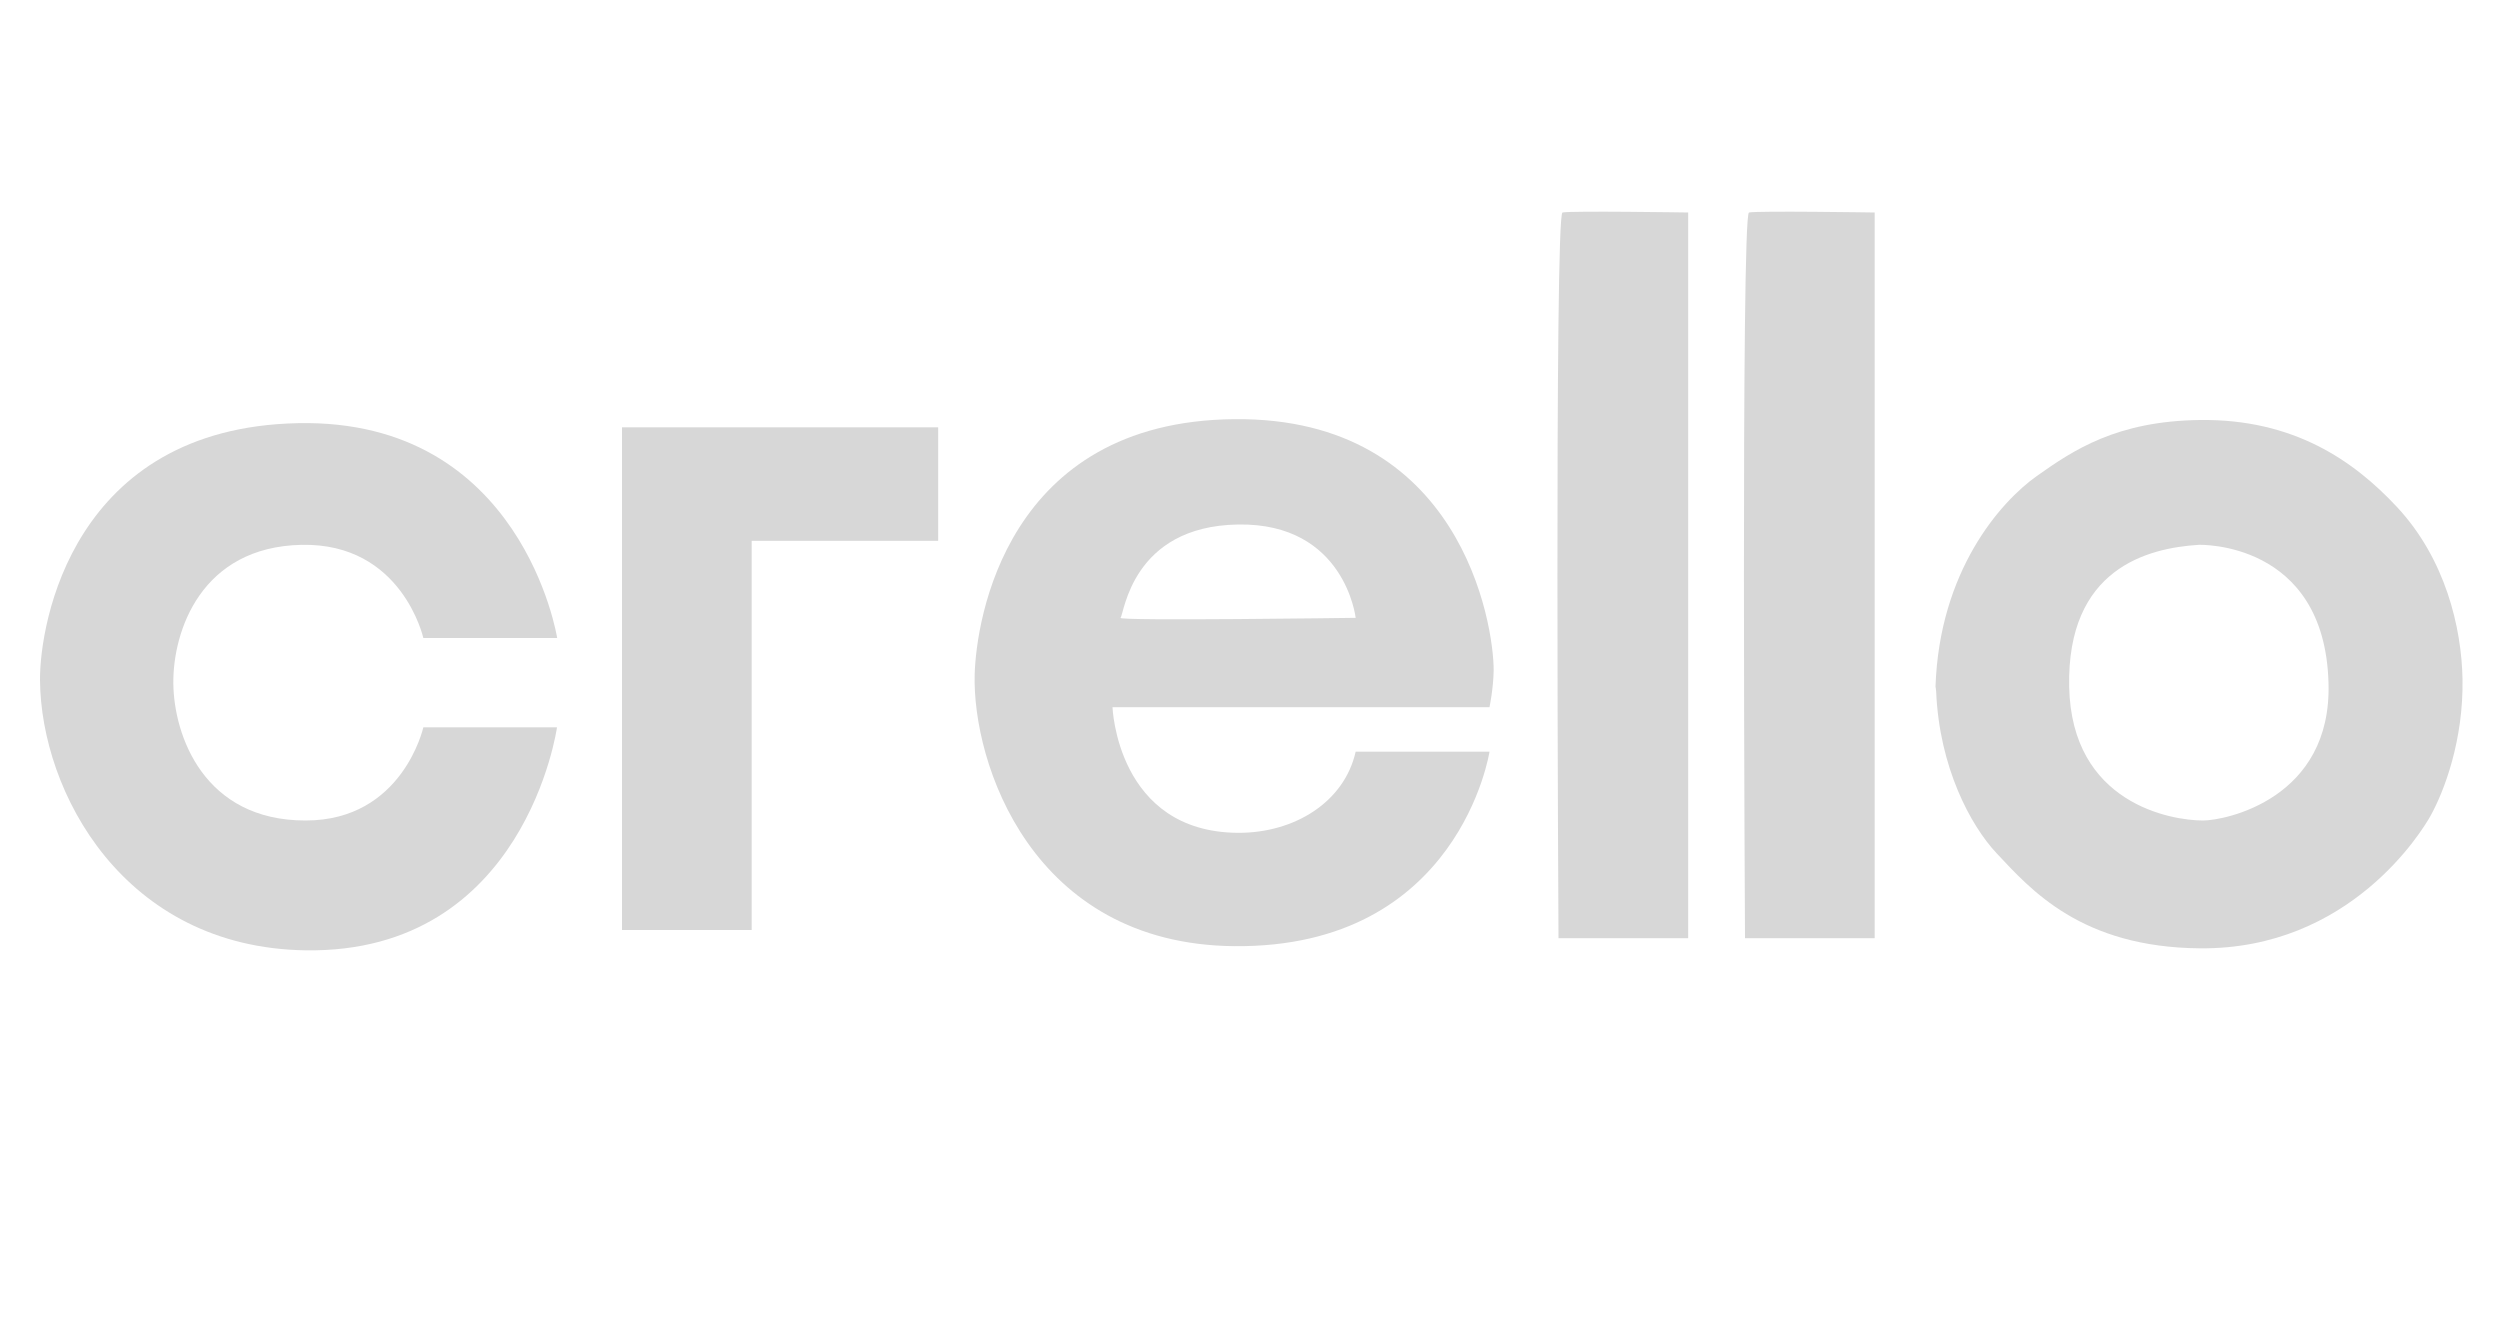 <svg width="135" height="72" viewBox="0 0 135 72" fill="none" xmlns="http://www.w3.org/2000/svg">
<path fill-rule="evenodd" clip-rule="evenodd" d="M132.975 36.648C132.921 33.903 132.066 30.186 129.42 27.36C127.098 24.876 123.858 22.617 118.8 22.68C114.3 22.734 111.96 24.309 109.989 25.704C108.018 27.099 104.724 30.843 104.517 37.089C104.517 37.089 104.544 37.179 104.553 37.35C104.724 41.427 106.407 44.577 107.82 46.08C109.656 48.033 112.374 51.156 118.8 51.21C126.927 51.282 130.815 44.82 131.229 44.091C131.985 42.741 133.038 39.969 132.975 36.648ZM118.962 44.307C117.234 44.307 111.861 43.389 111.735 37.08C111.609 30.699 115.974 29.592 118.737 29.421C118.737 29.421 125.523 29.187 125.739 36.864C125.937 43.137 120.168 44.307 118.962 44.307Z" fill="#D7D7D7"/>
<path fill-rule="evenodd" clip-rule="evenodd" d="M84.375 11.475C83.934 11.565 84.159 50.661 84.159 50.661H91.161V11.475C91.161 11.475 84.816 11.376 84.375 11.475Z" fill="#D7D7D7"/>
<path fill-rule="evenodd" clip-rule="evenodd" d="M94.446 11.475C94.005 11.565 94.23 50.661 94.23 50.661H101.232V11.475C101.232 11.475 94.887 11.376 94.446 11.475Z" fill="#D7D7D7"/>
<path fill-rule="evenodd" clip-rule="evenodd" d="M80.658 36.207C80.667 33.678 78.876 22.509 66.645 22.635C54.324 22.752 52.713 33.498 52.632 36.423C52.506 41.175 55.692 50.985 66.645 51.093C78.813 51.21 80.433 40.59 80.433 40.59H73.206C72.594 43.308 69.912 44.982 66.861 44.973C60.318 44.937 60.075 38.187 60.075 38.187H80.433C80.433 38.178 80.64 37.215 80.658 36.207ZM60.507 33.363C60.705 33.183 61.092 28.413 66.861 28.323C72.63 28.233 73.206 33.363 73.206 33.363C73.206 33.363 60.318 33.543 60.507 33.363Z" fill="#D7D7D7"/>
<path fill-rule="evenodd" clip-rule="evenodd" d="M16.506 44.307C11.016 44.316 9.387 39.726 9.36 36.9C9.333 34.074 10.863 29.529 16.29 29.421C21.717 29.313 22.86 34.452 22.86 34.452H30.087C30.087 34.452 28.224 22.59 16.074 22.851C3.924 23.112 2.142 33.66 2.16 36.72C2.205 42.768 6.678 51.174 16.506 51.318C28.377 51.489 30.078 39.276 30.078 39.276H22.86C22.86 39.276 21.744 44.307 16.506 44.307Z" fill="#D7D7D7"/>
<path fill-rule="evenodd" clip-rule="evenodd" d="M33.588 23.076V50.22H40.59V29.205H50.661V23.076H33.588Z" fill="#D7D7D7"/>
</svg>
